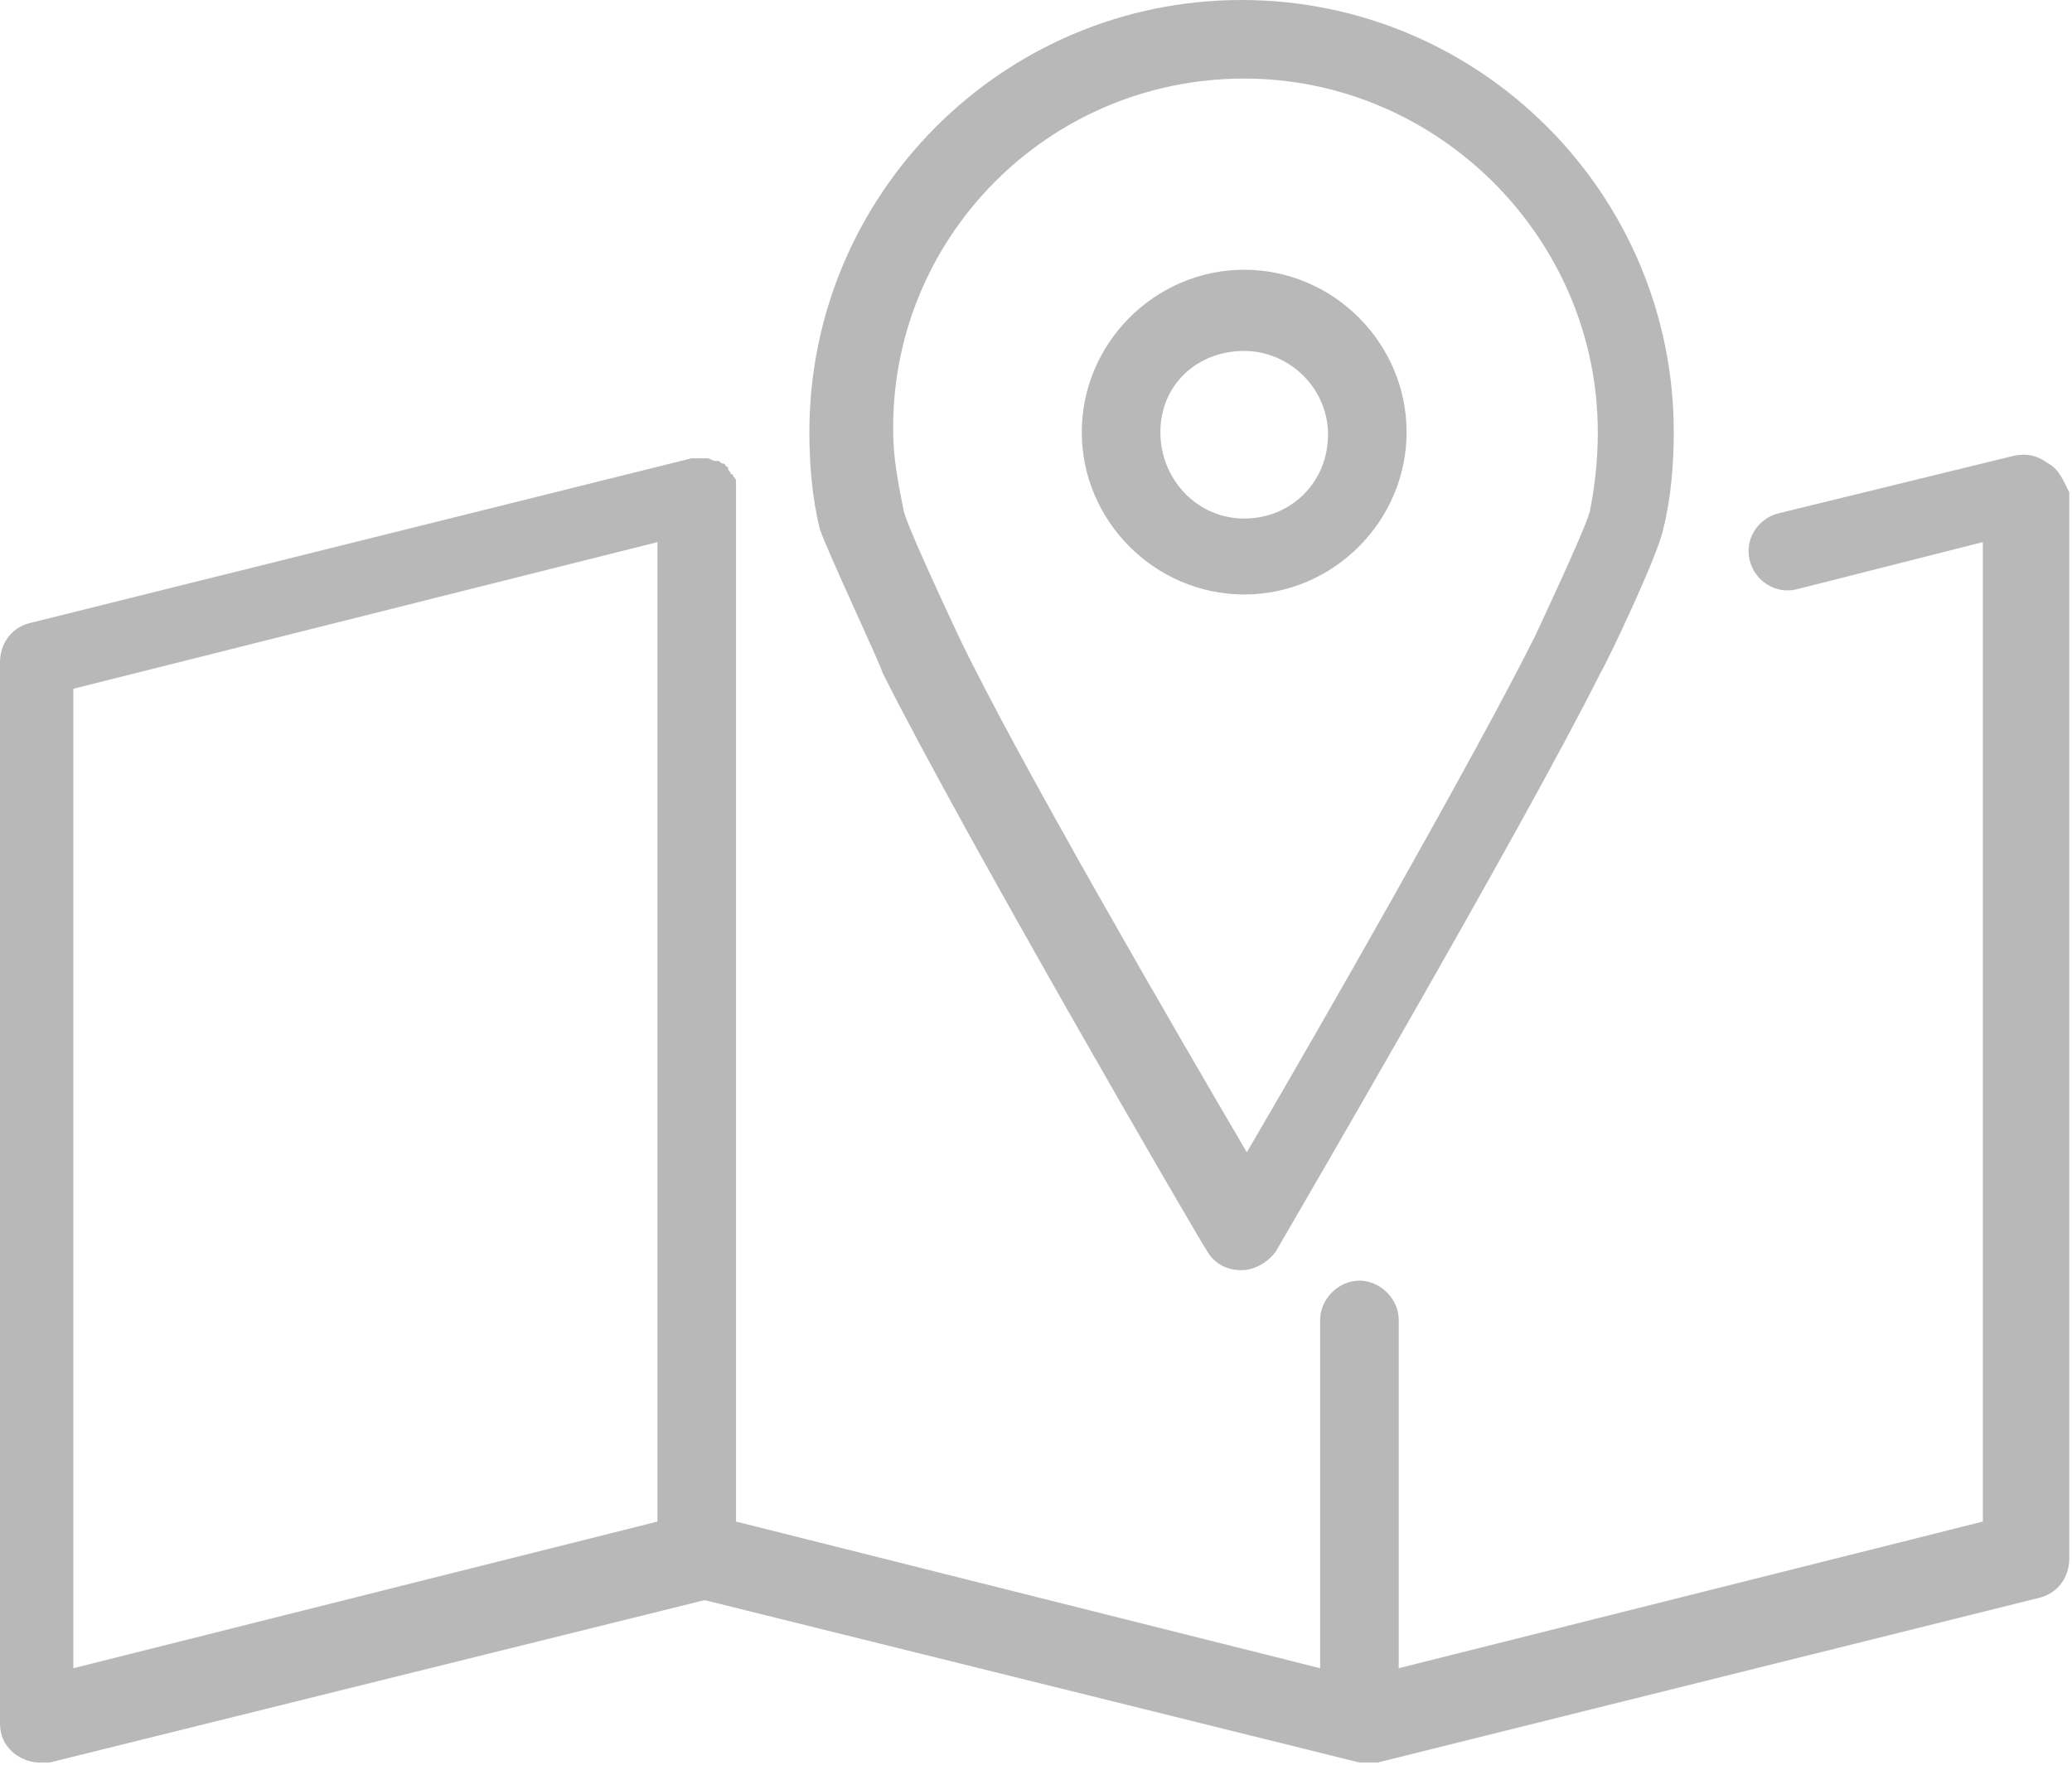 <svg xmlns="http://www.w3.org/2000/svg" xmlns:xlink="http://www.w3.org/1999/xlink" xmlns:serif="http://www.serif.com/" width="100%" height="100%" viewBox="0 0 1030 880" xml:space="preserve" style="fill-rule:evenodd;clip-rule:evenodd;stroke-linejoin:round;stroke-miterlimit:2;"><g><path d="M438.804,334.638c39.058,78.12 156.25,279.945 161.459,287.758c3.904,6.512 10.412,9.117 16.924,9.117c6.509,0 13.021,-3.909 16.926,-9.117c5.208,-9.117 122.395,-209.638 161.458,-287.763c3.908,-6.508 28.646,-58.591 31.25,-71.612c3.908,-15.625 5.212,-32.55 5.212,-48.175c0,-118.492 -96.358,-214.846 -214.846,-214.846c-118.487,0 -214.841,96.354 -214.841,214.846c0,15.625 1.3,32.55 5.208,48.175c3.904,11.721 28.642,63.804 31.246,71.617l0.004,0Zm179.692,-295.575c96.354,0 175.779,79.429 175.779,175.783c0,13.021 -1.3,26.042 -3.904,39.062c-1.304,6.509 -18.229,42.967 -27.346,62.496c-29.946,59.9 -108.071,196.617 -143.229,256.513c-35.154,-59.896 -114.584,-196.617 -143.229,-256.513c-9.113,-19.529 -26.042,-55.987 -27.342,-62.5c-2.604,-13.021 -5.208,-26.041 -5.208,-39.062c-1.305,-96.35 76.82,-175.779 174.479,-175.779Z" style="fill:#b8b8b8;fill-rule:nonzero;"></path><path d="M618.492,295.575c44.266,-0.004 80.729,-36.458 80.729,-80.729c0,-44.275 -36.458,-80.729 -80.734,-80.729c-44.27,0 -80.729,36.458 -80.729,80.729c0,44.267 36.459,80.725 80.73,80.725l0.004,0.004Zm0,-121.092c22.137,0 41.671,18.229 41.671,41.667c0,23.437 -18.23,41.667 -41.671,41.667c-23.438,0 -41.667,-19.53 -41.667,-42.967c0,-23.442 18.229,-40.367 41.667,-40.367Z" style="fill:#b8b8b8;fill-rule:nonzero;"></path><path d="M1018.23,230.471c-5.208,-3.908 -10.416,-5.208 -16.929,-3.908l-117.183,28.645c-10.417,2.604 -16.929,13.021 -14.325,23.438c2.604,10.416 13.021,16.929 23.437,14.325l92.446,-23.438l0,486.98l-290.362,72.912l0,-173.175c0,-10.417 -9.117,-19.533 -19.534,-19.533c-10.416,0 -19.529,9.116 -19.529,19.533l0,173.175l-290.367,-72.917l0,-516.925c0,-1.3 0,-1.3 -1.3,-2.604c0,0 0,-1.304 -1.304,-1.304c0,-1.3 -1.3,-1.3 -1.3,-2.604c0,0 0,-1.3 -1.304,-1.3c0,-1.304 -1.3,-1.304 -1.3,-1.304c-1.304,0 -1.304,-1.3 -2.604,-1.3l-1.304,0c-1.3,0 -2.604,-1.304 -3.904,-1.304l-7.813,0l-329.429,82.033c-9.113,2.604 -14.321,10.417 -14.321,19.529l0,527.346c0,6.508 2.604,11.721 7.813,15.625c3.904,2.604 7.812,3.904 11.716,3.904l5.209,0l325.52,-80.729l325.521,80.729l9.117,0l329.425,-82.029c9.117,-2.604 14.325,-10.417 14.325,-19.533l0,-529.946c-2.604,-5.209 -5.208,-11.721 -10.417,-14.325l0,0.004Zm-981.771,111.979l290.363,-72.917l0,486.98l-290.363,72.916l0,-486.979Z" style="fill:#b8b8b8;fill-rule:nonzero;"></path></g></svg>